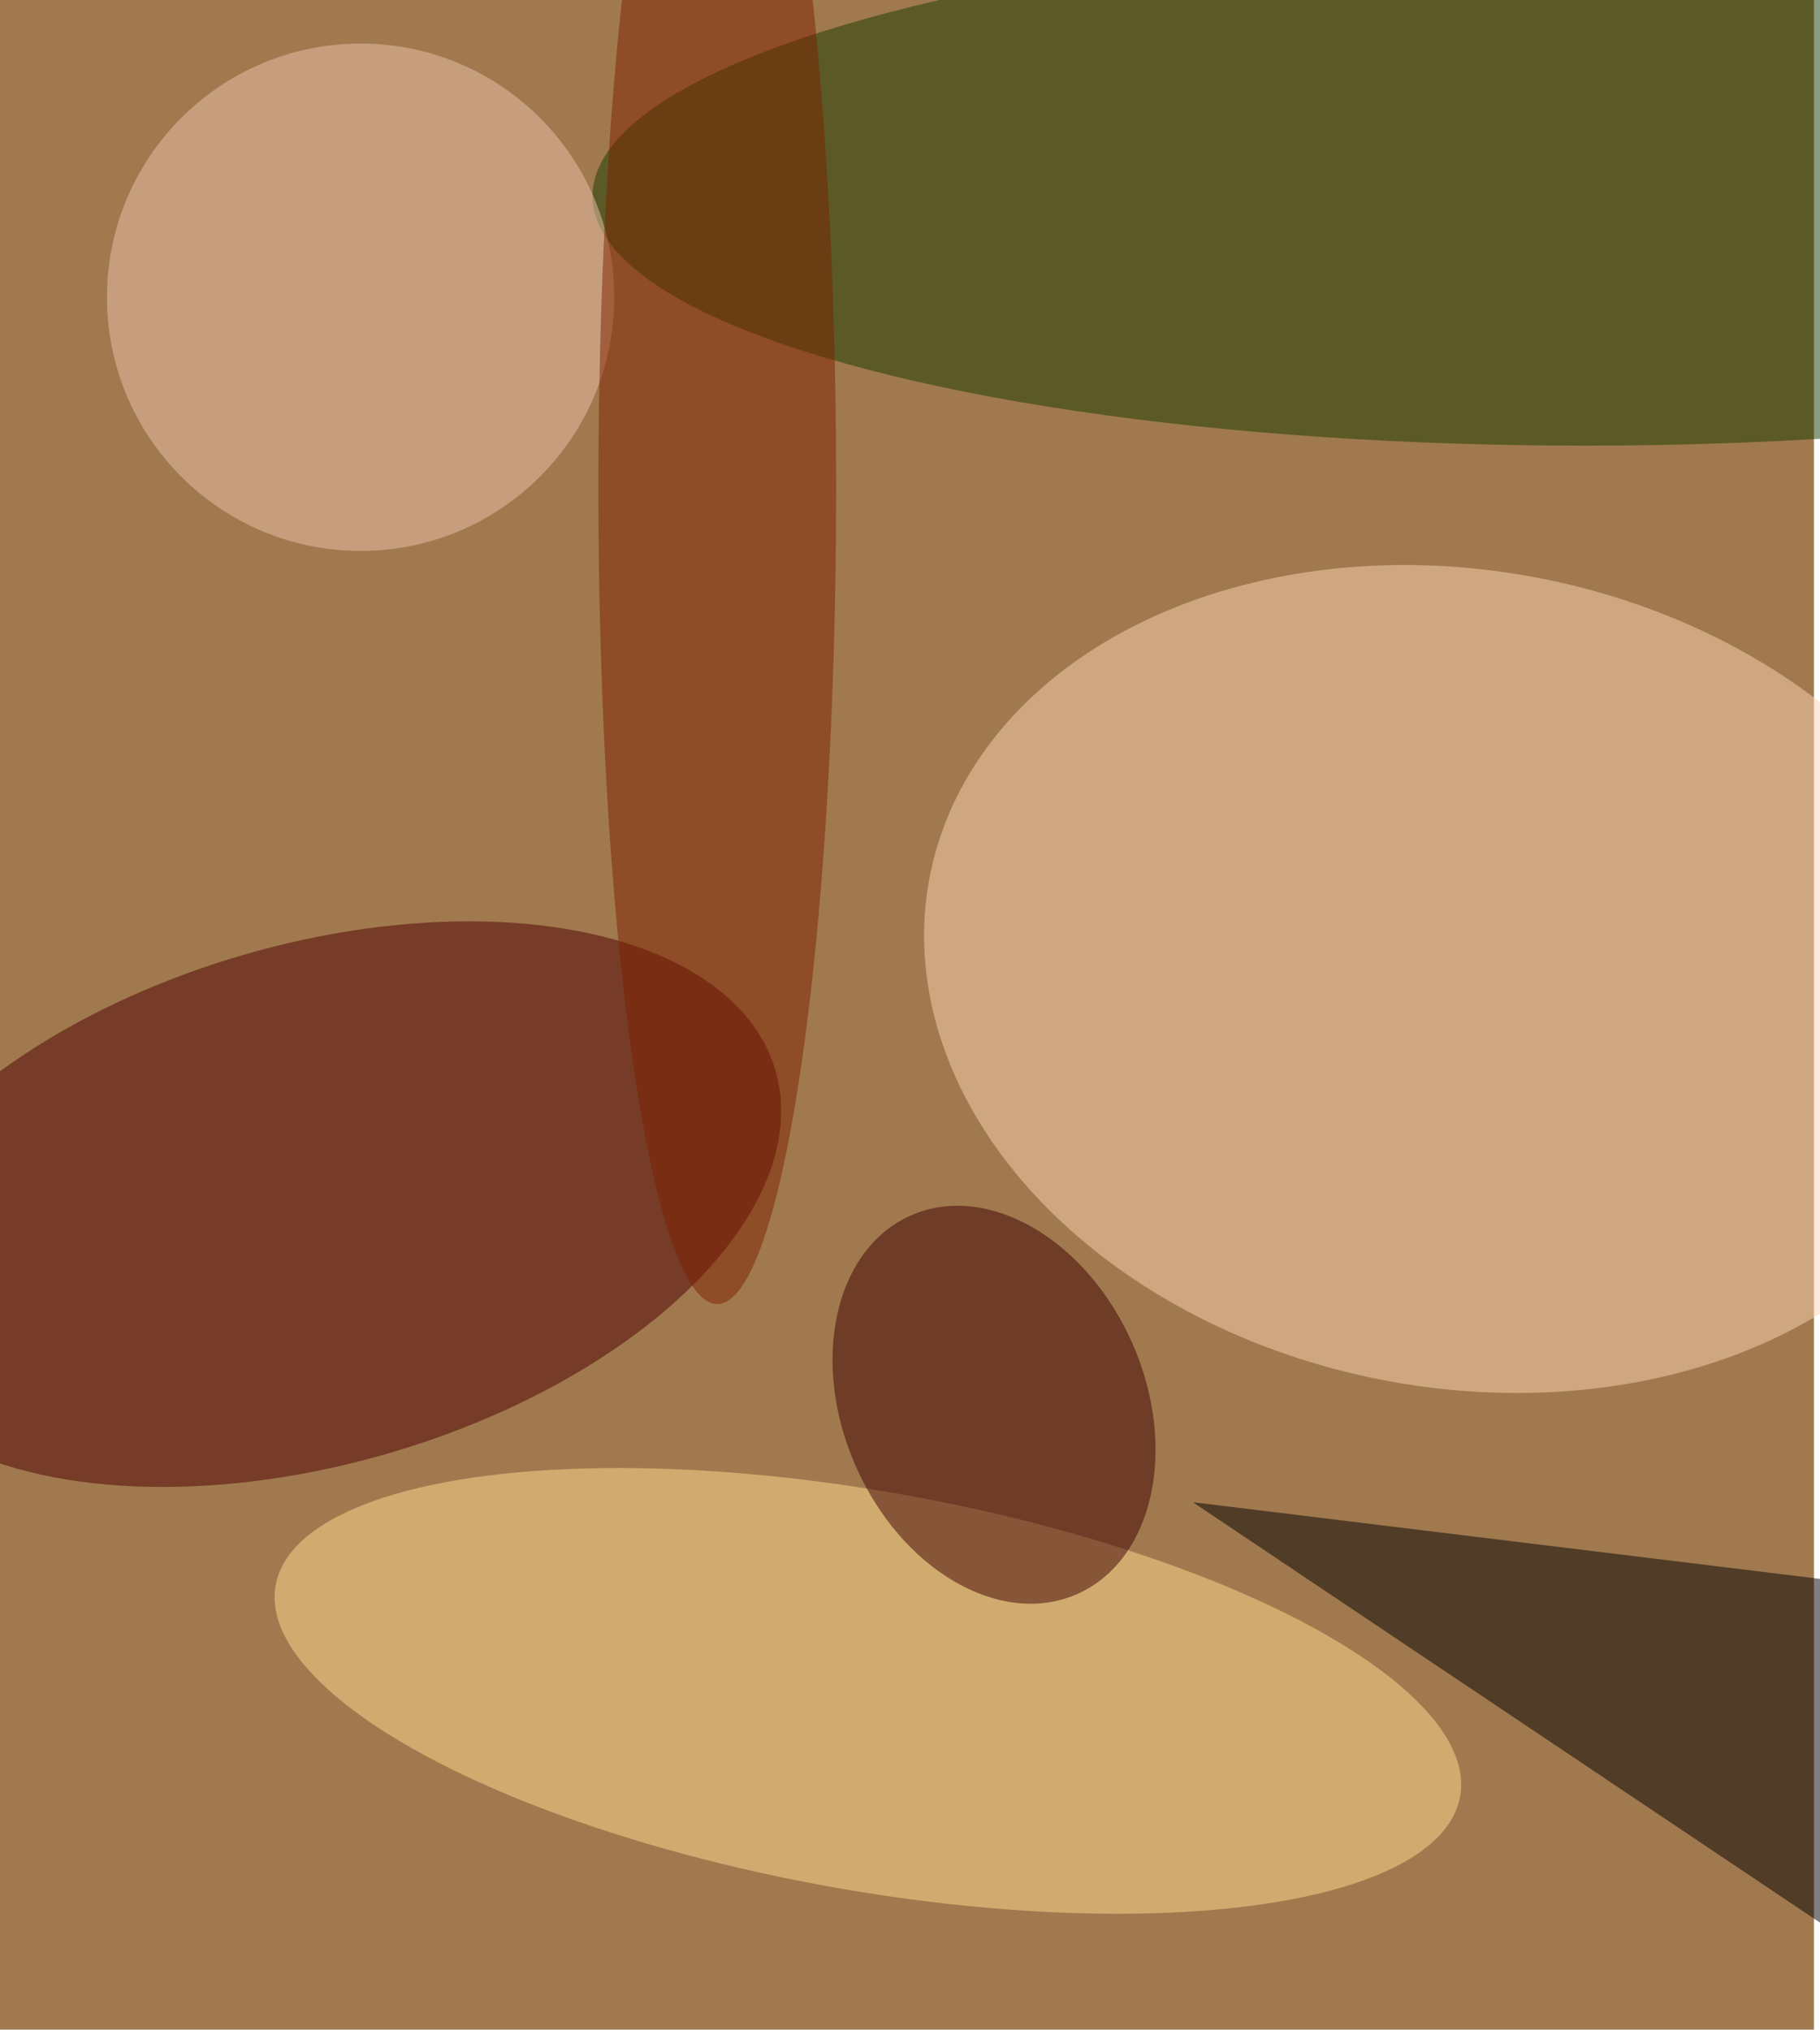 <svg xmlns="http://www.w3.org/2000/svg" viewBox="0 0 600 669"><filter id="b"><feGaussianBlur stdDeviation="12" /></filter><path fill="#a1794e" d="M0 0h598v669H0z"/><g filter="url(#b)" transform="translate(1.3 1.3) scale(2.613)" fill-opacity=".5"><ellipse fill="#fdd7b3" rx="1" ry="1" transform="matrix(-67.006 -12.849 9.706 -50.616 183.8 123)"/><ellipse fill="#173d00" rx="1" ry="1" transform="matrix(-129.24 1.107 -.278 -32.502 203.5 23.2)"/><ellipse fill="#4c0000" rx="1" ry="1" transform="rotate(163.8 8.9 78.5) scale(60.396 32.744)"/><ellipse fill="#ffdf90" rx="1" ry="1" transform="matrix(74.72 13.304 -4.41 24.765 109 212.8)"/><path d="M150 189l94 63-4-52z"/><ellipse fill="#ecc5ad" cx="45" cy="37" rx="32" ry="32"/><ellipse fill="#3e0000" rx="1" ry="1" transform="rotate(156.4 44 101.4) scale(19.092 26.082)"/><ellipse fill="#7c2000" cx="90" cy="61" rx="15" ry="103"/></g></svg>